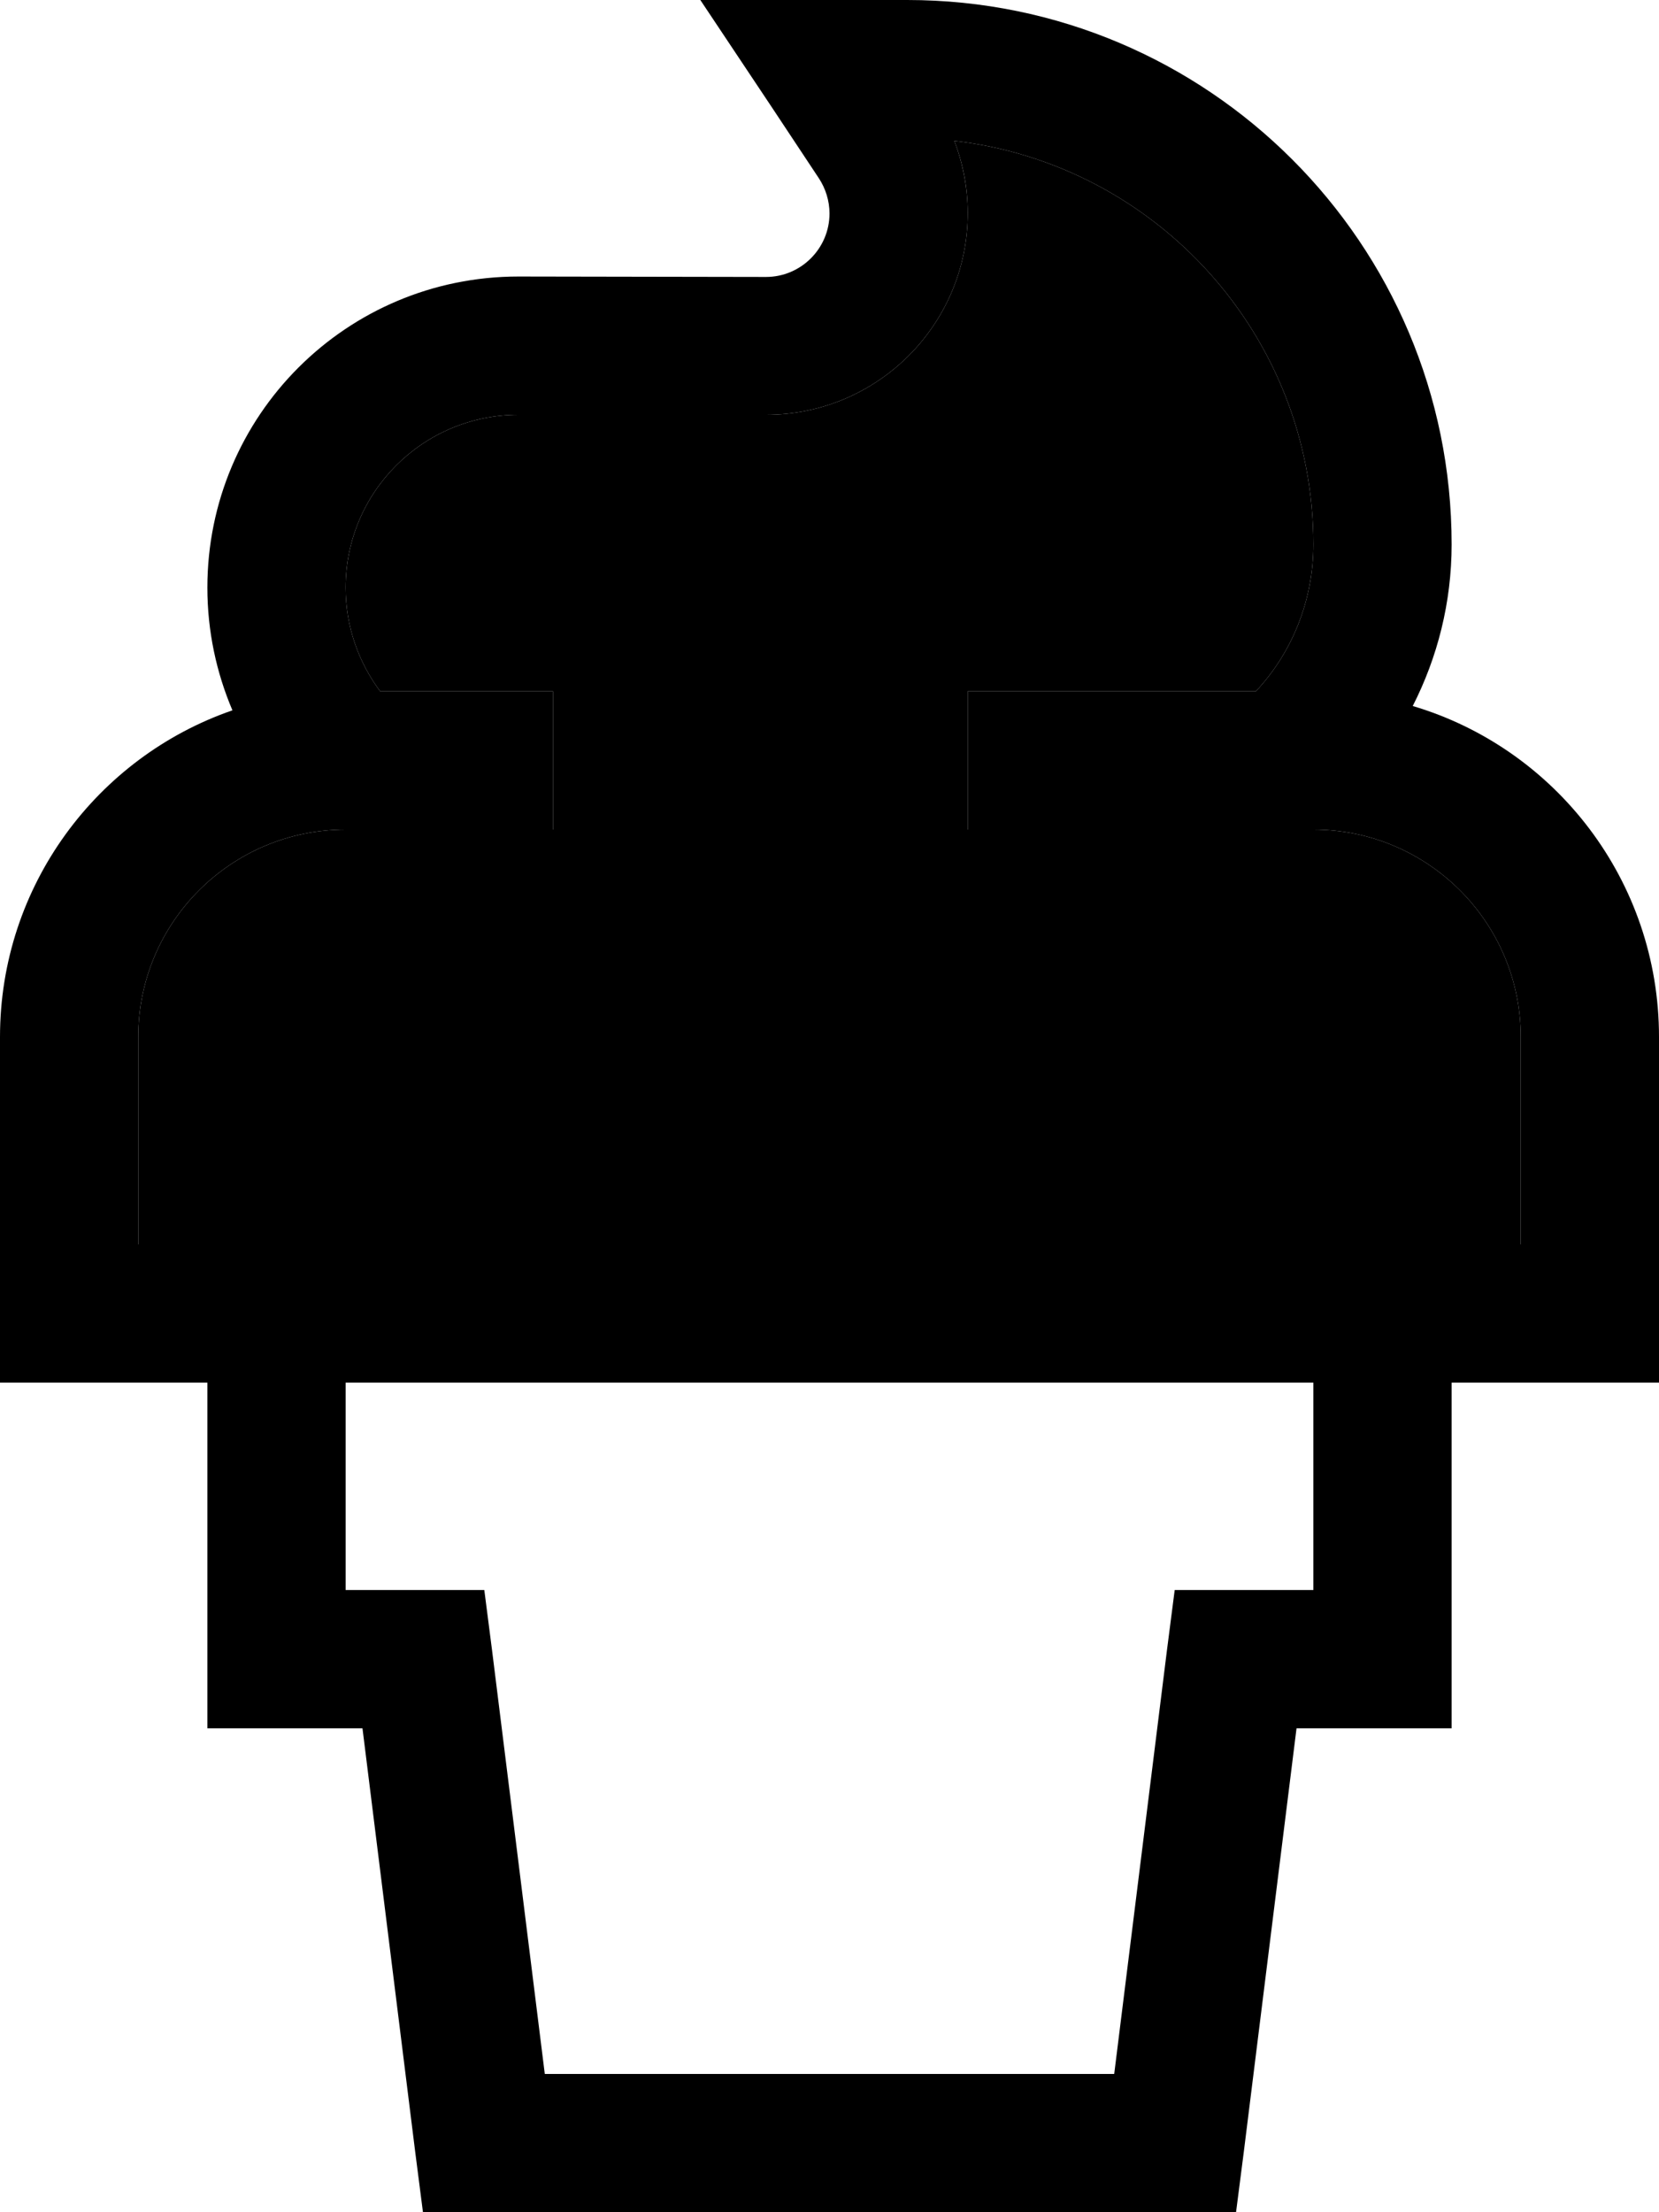 <svg xmlns="http://www.w3.org/2000/svg" viewBox="0 0 384 512"><path class="pr-icon-duotone-secondary" d="M32 240l0 48 16 0 16 0 256 0 16 0 16 0 0-48c0-26.5-21.5-48-48-48l-6.9 0L254 192l-14 0-16 0 0-32 16 0 50.7 0c8.3-8.9 13.3-20.9 13.3-34c0-48.2-36.3-88-83.1-93.4c2 5.3 3.1 10.9 3.1 16.7C224 75.1 203.1 96 177.3 96L120 96c-22.1 0-40 17.9-40 40c0 9 3 17.3 8 24l24 0 16 0 0 32-8 0-8 0-31.2 0-.8 0c-26.5 0-48 21.5-48 48z"/><path class="pr-icon-duotone-primary" d="M192 0L162.1 0l16.6 24.9 10.8 16.3c1.6 2.4 2.5 5.3 2.5 8.2c0 8.1-6.6 14.7-14.7 14.7L120 64c-39.8 0-72 32.2-72 72c0 10.1 2.1 19.7 5.8 28.4C22.5 175.2 0 205 0 240l0 64 0 16 16 0 32 0 0 64 0 16 16 0 19.9 0 12.2 98 1.8 14 14.1 0 160 0 14.1 0 1.8-14 12.2-98 19.9 0 16 0 0-16 0-64 32 0 16 0 0-16 0-64c0-36.2-24-66.8-57-76.6c5.7-11.2 9-23.9 9-37.4C336 56.4 279.6 0 210 0L192 0zM80 320l224 0 0 48-18 0-14.1 0-1.8 14-12.2 98-131.8 0-12.2-98-1.8-14L98 368l-18 0 0-48zm256-32l-16 0L64 288l-16 0-16 0 0-48c0-26.5 21.5-48 48-48l.8 0 31.2 0 8 0 8 0 0-32-16 0-24 0c-5-6.7-8-15-8-24c0-22.1 17.9-40 40-40l57.3 0C203.1 96 224 75.1 224 49.3c0-5.7-1.1-11.4-3.1-16.7C267.7 38 304 77.8 304 126c0 13.1-5 25.1-13.3 34L240 160l-16 0 0 32 16 0 14 0 43.1 0 6.9 0c26.5 0 48 21.5 48 48l0 48-16 0z"/></svg>